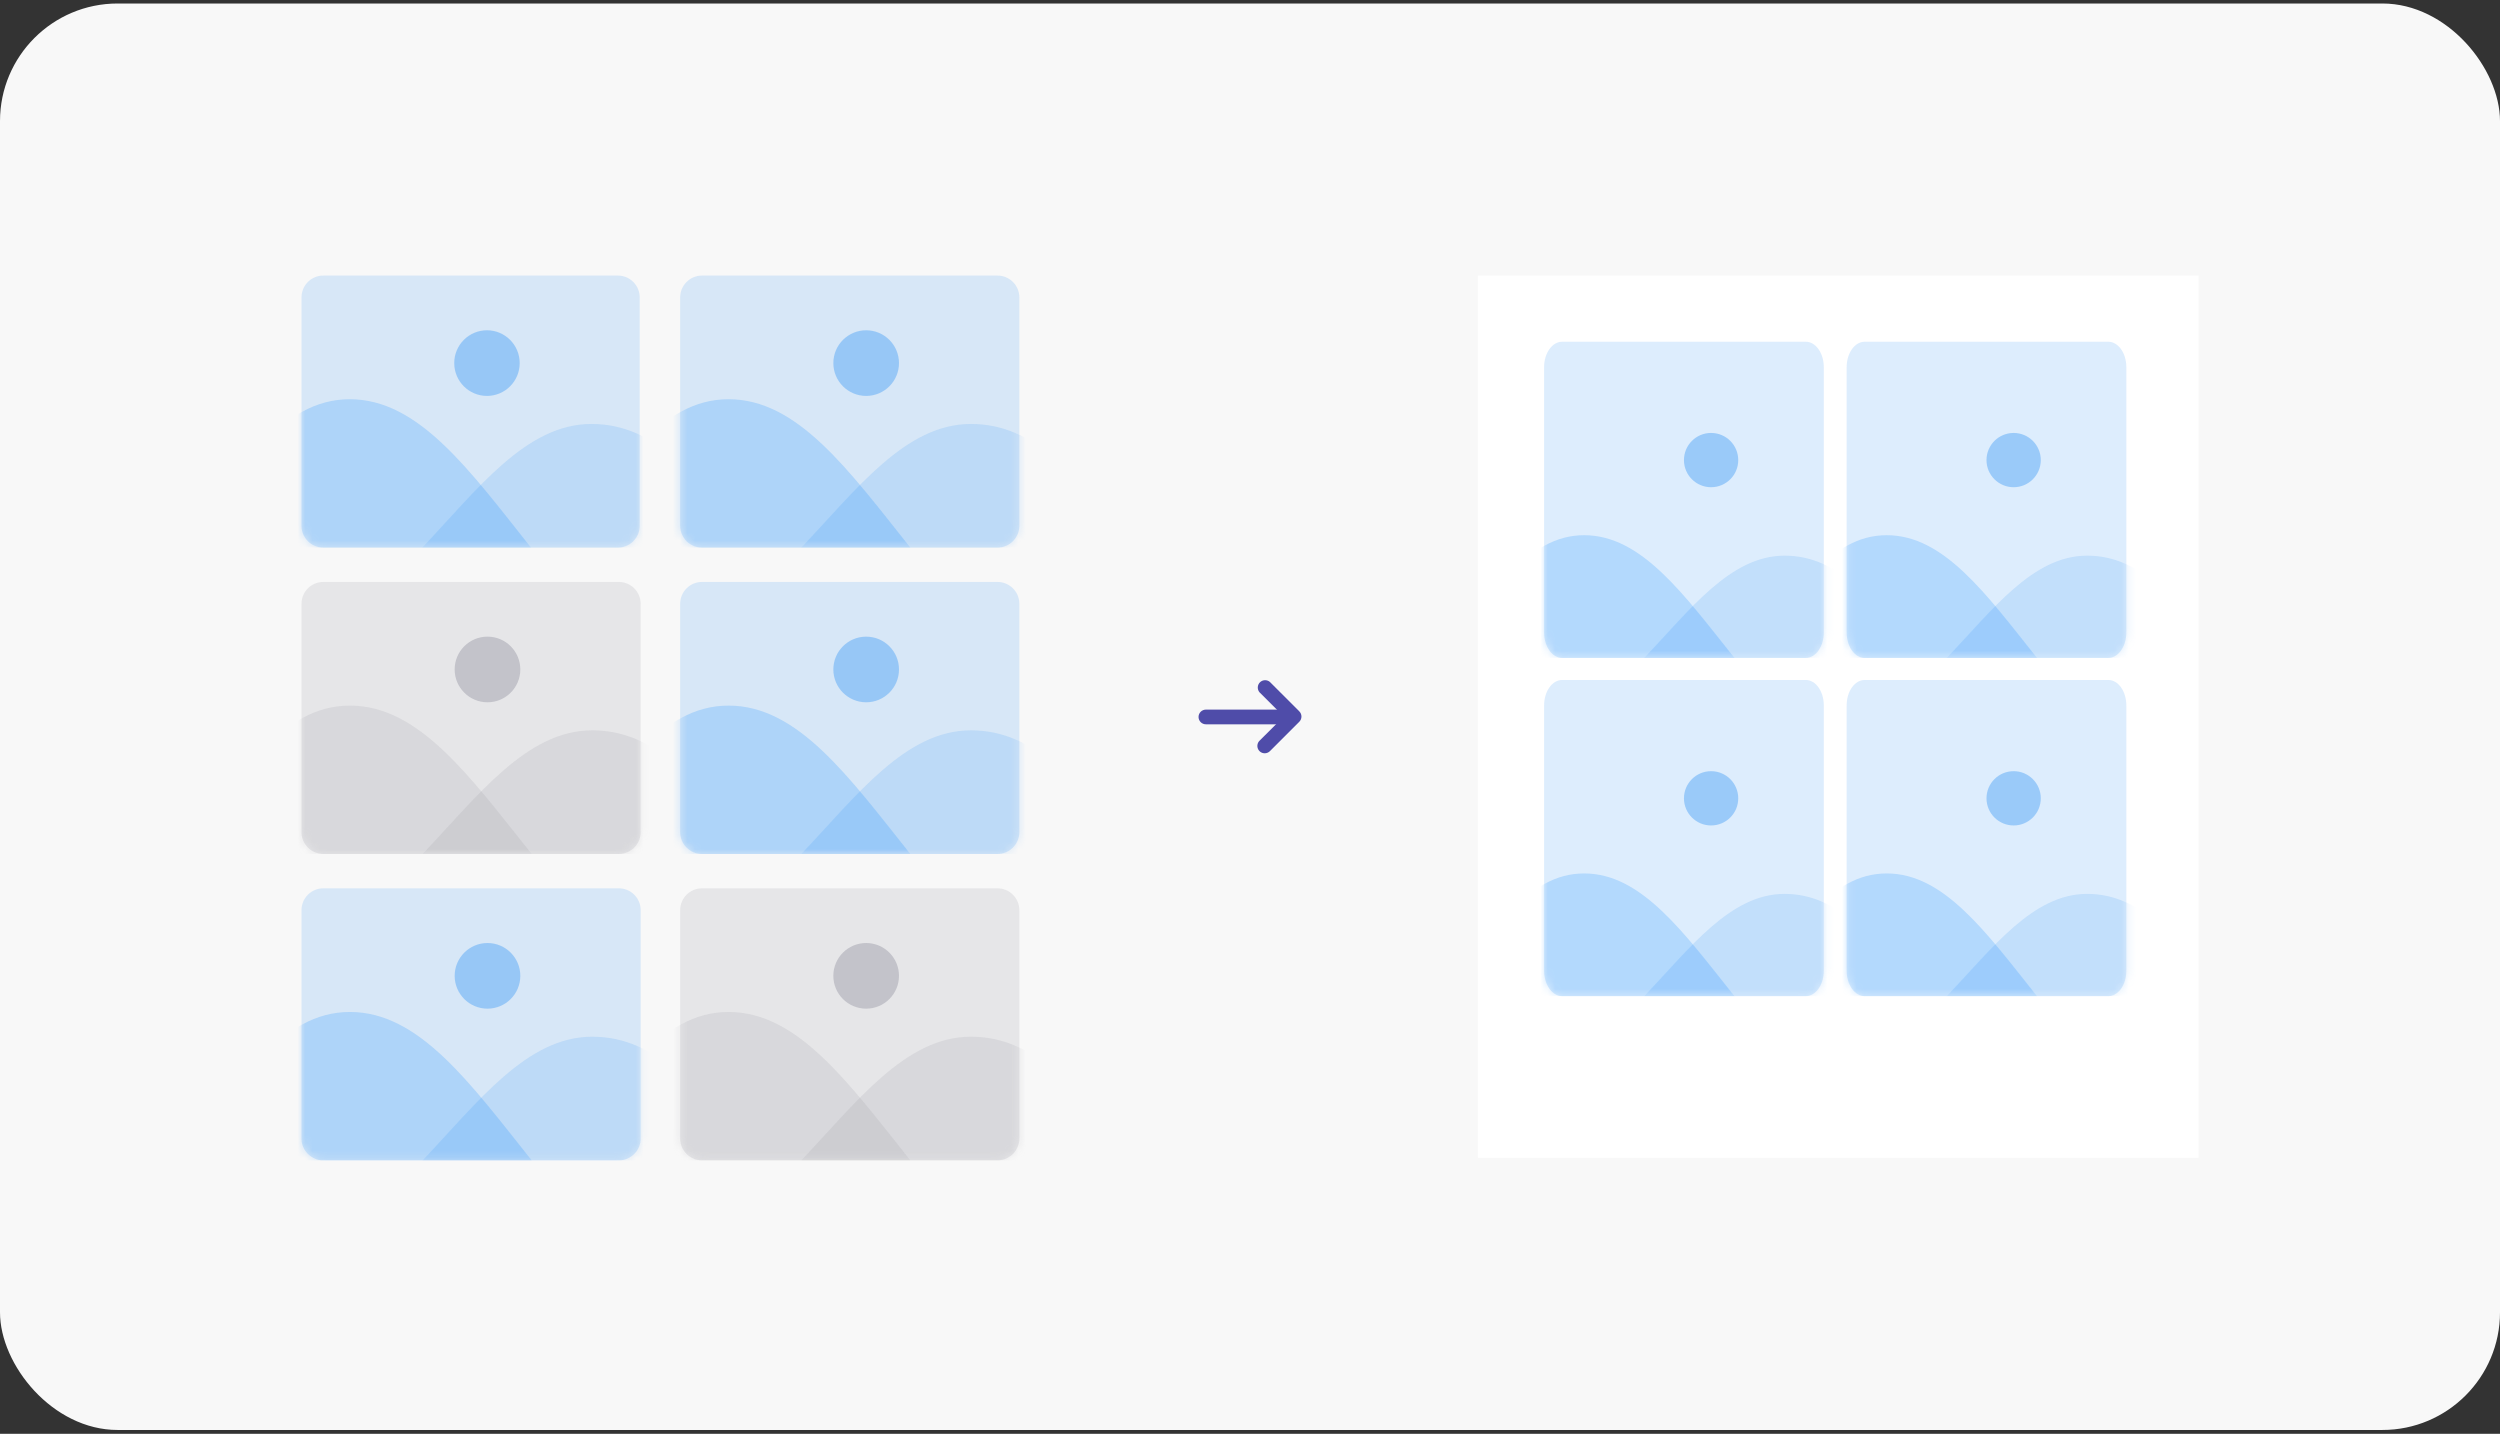 <svg width="340" height="195" viewBox="0 0 340 195" fill="none" xmlns="http://www.w3.org/2000/svg">
<rect x="0" y="0" width="340" height="195" fill="#333333" stroke="none"/>
<rect y="0.476" width="340" height="194" rx="16" fill="#F8F8F8"/>
<path opacity="0.2" d="M84.034 37.476H43.969C42.33 37.476 41.002 38.809 41.002 40.453V71.5C41.002 73.144 42.33 74.476 43.969 74.476H84.034C85.673 74.476 87.001 73.144 87.001 71.5V40.453C87.001 38.809 85.673 37.476 84.034 37.476Z" fill="#58A8F7"/>
<mask id="mask0_60_618" style="mask-type:alpha" maskUnits="userSpaceOnUse" x="41" y="37" width="47" height="38">
<path d="M84.034 37.476H43.969C42.33 37.476 41.002 38.809 41.002 40.453V71.5C41.002 73.144 42.33 74.476 43.969 74.476H84.034C85.673 74.476 87.001 73.144 87.001 71.5V40.453C87.001 38.809 85.673 37.476 84.034 37.476Z" fill="white"/>
</mask>
<g mask="url(#mask0_60_618)">
<path opacity="0.2" d="M80.428 57.658C89.309 57.658 94.775 64.839 103.428 74.477C96.369 74.477 66.147 74.477 57.428 74.477C64.943 66.54 71.547 57.658 80.428 57.658Z" fill="#58A8F7"/>
<path opacity="0.2" d="M47.575 54.295C56.949 54.295 63.836 63.919 72.218 74.477C61.22 74.477 34.588 74.477 24.575 74.477C32.671 63.919 38.2 54.295 47.575 54.295Z" fill="#0D87FF"/>
<path opacity="0.5" d="M66.228 53.846C68.686 53.846 70.679 51.847 70.679 49.381C70.679 46.916 68.686 44.917 66.228 44.917C63.769 44.917 61.776 46.916 61.776 49.381C61.776 51.847 63.769 53.846 66.228 53.846Z" fill="#58A8F7"/>
</g>
<path opacity="0.2" d="M135.656 37.476H95.478C93.834 37.476 92.501 38.809 92.501 40.453V71.5C92.501 73.144 93.834 74.476 95.478 74.476H135.656C137.3 74.476 138.632 73.144 138.632 71.5V40.453C138.632 38.809 137.3 37.476 135.656 37.476Z" fill="#58A8F7"/>
<mask id="mask1_60_618" style="mask-type:alpha" maskUnits="userSpaceOnUse" x="92" y="37" width="47" height="38">
<path d="M135.656 37.476H95.478C93.834 37.476 92.501 38.809 92.501 40.453V71.5C92.501 73.144 93.834 74.476 95.478 74.476H135.656C137.3 74.476 138.632 73.144 138.632 71.5V40.453C138.632 38.809 137.3 37.476 135.656 37.476Z" fill="white"/>
</mask>
<g mask="url(#mask1_60_618)">
<path opacity="0.2" d="M132.041 57.658C140.947 57.658 146.428 64.839 155.106 74.477C148.027 74.477 117.719 74.477 108.976 74.477C116.512 66.54 123.135 57.658 132.041 57.658Z" fill="#58A8F7"/>
<path opacity="0.2" d="M99.094 54.295C108.495 54.295 115.401 63.919 123.807 74.477C112.778 74.477 86.07 74.477 76.028 74.477C84.147 63.919 89.693 54.295 99.094 54.295Z" fill="#0D87FF"/>
<path opacity="0.5" d="M117.799 53.846C120.265 53.846 122.263 51.847 122.263 49.381C122.263 46.916 120.265 44.917 117.799 44.917C115.334 44.917 113.335 46.916 113.335 49.381C113.335 51.847 115.334 53.846 117.799 53.846Z" fill="#58A8F7"/>
</g>
<path opacity="0.2" d="M84.155 79.143H43.978C42.334 79.143 41.002 80.475 41.002 82.119V113.166C41.002 114.81 42.334 116.142 43.978 116.142H84.155C85.799 116.142 87.132 114.81 87.132 113.166V82.119C87.132 80.475 85.799 79.143 84.155 79.143Z" fill="#A1A1AC"/>
<mask id="mask2_60_618" style="mask-type:alpha" maskUnits="userSpaceOnUse" x="41" y="79" width="47" height="38">
<path d="M84.155 79.143H43.978C42.334 79.143 41.002 80.475 41.002 82.119V113.166C41.002 114.81 42.334 116.142 43.978 116.142H84.155C85.799 116.142 87.132 114.81 87.132 113.166V82.119C87.132 80.475 85.799 79.143 84.155 79.143Z" fill="#A1A1AC"/>
</mask>
<g mask="url(#mask2_60_618)">
<path opacity="0.2" d="M80.54 99.324C89.446 99.324 94.927 106.506 103.605 116.142C96.525 116.142 66.218 116.142 57.475 116.142C65.011 108.206 71.633 99.324 80.54 99.324Z" fill="#A1A1AC"/>
<path opacity="0.2" d="M47.593 95.961C56.994 95.961 63.901 105.584 72.306 116.142C61.277 116.142 34.57 116.142 24.528 116.142C32.647 105.584 38.192 95.961 47.593 95.961Z" fill="#A1A1AC"/>
<path opacity="0.5" d="M66.298 95.511C68.764 95.511 70.762 93.513 70.762 91.047C70.762 88.582 68.764 86.583 66.298 86.583C63.833 86.583 61.834 88.582 61.834 91.047C61.834 93.513 63.833 95.511 66.298 95.511Z" fill="#A1A1AC"/>
</g>
<path opacity="0.2" d="M135.656 79.143H95.478C93.834 79.143 92.501 80.475 92.501 82.119V113.167C92.501 114.811 93.834 116.143 95.478 116.143H135.656C137.3 116.143 138.632 114.811 138.632 113.167V82.119C138.632 80.475 137.3 79.143 135.656 79.143Z" fill="#58A8F7"/>
<mask id="mask3_60_618" style="mask-type:alpha" maskUnits="userSpaceOnUse" x="92" y="79" width="47" height="38">
<path d="M135.656 79.143H95.478C93.834 79.143 92.501 80.475 92.501 82.119V113.167C92.501 114.811 93.834 116.143 95.478 116.143H135.656C137.3 116.143 138.632 114.811 138.632 113.167V82.119C138.632 80.475 137.3 79.143 135.656 79.143Z" fill="white"/>
</mask>
<g mask="url(#mask3_60_618)">
<path opacity="0.2" d="M132.041 99.325C140.947 99.325 146.428 106.506 155.106 116.143C148.027 116.143 117.719 116.143 108.976 116.143C116.512 108.207 123.135 99.325 132.041 99.325Z" fill="#58A8F7"/>
<path opacity="0.2" d="M99.094 95.962C108.495 95.962 115.401 105.585 123.807 116.144C112.778 116.144 86.07 116.144 76.028 116.144C84.147 105.585 89.693 95.962 99.094 95.962Z" fill="#0D87FF"/>
<path opacity="0.5" d="M117.799 95.512C120.265 95.512 122.263 93.514 122.263 91.048C122.263 88.582 120.265 86.584 117.799 86.584C115.334 86.584 113.335 88.582 113.335 91.048C113.335 93.514 115.334 95.512 117.799 95.512Z" fill="#58A8F7"/>
</g>
<path opacity="0.2" d="M84.156 120.81H43.978C42.334 120.81 41.002 122.142 41.002 123.786V154.833C41.002 156.477 42.334 157.81 43.978 157.81H84.156C85.8 157.81 87.132 156.477 87.132 154.833V123.786C87.132 122.142 85.8 120.81 84.156 120.81Z" fill="#58A8F7"/>
<mask id="mask4_60_618" style="mask-type:alpha" maskUnits="userSpaceOnUse" x="41" y="120" width="47" height="38">
<path d="M84.156 120.81H43.978C42.334 120.81 41.002 122.142 41.002 123.786V154.833C41.002 156.477 42.334 157.81 43.978 157.81H84.156C85.8 157.81 87.132 156.477 87.132 154.833V123.786C87.132 122.142 85.8 120.81 84.156 120.81Z" fill="white"/>
</mask>
<g mask="url(#mask4_60_618)">
<path opacity="0.2" d="M80.541 140.992C89.448 140.992 94.928 148.172 103.606 157.81C96.527 157.81 66.219 157.81 57.476 157.81C65.012 149.873 71.635 140.992 80.541 140.992Z" fill="#58A8F7"/>
<path opacity="0.2" d="M47.594 137.628C56.995 137.628 63.901 147.252 72.307 157.81C61.278 157.81 34.57 157.81 24.528 157.81C32.647 147.252 38.193 137.628 47.594 137.628Z" fill="#0D87FF"/>
<path opacity="0.5" d="M66.299 137.179C68.765 137.179 70.763 135.18 70.763 132.715C70.763 130.249 68.765 128.25 66.299 128.25C63.834 128.25 61.835 130.249 61.835 132.715C61.835 135.18 63.834 137.179 66.299 137.179Z" fill="#58A8F7"/>
</g>
<path opacity="0.2" d="M135.655 120.81H95.478C93.834 120.81 92.501 122.142 92.501 123.786V154.833C92.501 156.477 93.834 157.809 95.478 157.809H135.655C137.299 157.809 138.631 156.477 138.631 154.833V123.786C138.631 122.142 137.299 120.81 135.655 120.81Z" fill="#A1A1AC"/>
<mask id="mask5_60_618" style="mask-type:alpha" maskUnits="userSpaceOnUse" x="92" y="120" width="47" height="38">
<path d="M135.655 120.81H95.478C93.834 120.81 92.501 122.142 92.501 123.786V154.833C92.501 156.477 93.834 157.809 95.478 157.809H135.655C137.299 157.809 138.631 156.477 138.631 154.833V123.786C138.631 122.142 137.299 120.81 135.655 120.81Z" fill="#A1A1AC"/>
</mask>
<g mask="url(#mask5_60_618)">
<path opacity="0.2" d="M132.04 140.991C140.946 140.991 146.427 148.172 155.105 157.809C148.025 157.809 117.718 157.809 108.975 157.809C116.511 149.873 123.133 140.991 132.04 140.991Z" fill="#A1A1AC"/>
<path opacity="0.2" d="M99.093 137.628C108.494 137.628 115.401 147.251 123.806 157.809C112.777 157.809 86.07 157.809 76.028 157.809C84.147 147.251 89.692 137.628 99.093 137.628Z" fill="#A1A1AC"/>
<path opacity="0.5" d="M117.798 137.178C120.264 137.178 122.262 135.18 122.262 132.714C122.262 130.249 120.264 128.25 117.798 128.25C115.333 128.25 113.334 130.249 113.334 132.714C113.334 135.18 115.333 137.178 117.798 137.178Z" fill="#A1A1AC"/>
</g>
<path d="M174.001 98.506H164.001C163.736 98.506 163.482 98.401 163.294 98.213C163.107 98.026 163.001 97.771 163.001 97.506C163.001 97.241 163.107 96.987 163.294 96.799C163.482 96.612 163.736 96.506 164.001 96.506H174.001C174.267 96.506 174.521 96.612 174.709 96.799C174.896 96.987 175.001 97.241 175.001 97.506C175.001 97.771 174.896 98.026 174.709 98.213C174.521 98.401 174.267 98.506 174.001 98.506Z" fill="#4F4CA9"/>
<path d="M172.007 102.447C171.809 102.448 171.614 102.39 171.449 102.28C171.283 102.17 171.154 102.013 171.078 101.83C171.002 101.647 170.982 101.445 171.021 101.25C171.06 101.055 171.156 100.876 171.297 100.737L174.597 97.447L171.297 94.157C171.133 93.965 171.048 93.719 171.058 93.468C171.067 93.216 171.172 92.977 171.35 92.799C171.528 92.621 171.767 92.517 172.018 92.507C172.27 92.497 172.516 92.583 172.707 92.747L176.707 96.747C176.894 96.934 176.998 97.187 176.998 97.452C176.998 97.716 176.894 97.969 176.707 98.157L172.707 102.157C172.521 102.341 172.27 102.445 172.007 102.447Z" fill="#4F4CA9"/>
<rect x="200.998" y="37.476" width="98" height="120" fill="white"/>
<path opacity="0.2" d="M245.582 46.476H212.452C211.097 46.476 209.998 48.025 209.998 49.935V86.017C209.998 87.928 211.097 89.476 212.452 89.476H245.582C246.938 89.476 248.037 87.928 248.037 86.017V49.935C248.037 48.025 246.938 46.476 245.582 46.476Z" fill="#58A8F7"/>
<mask id="mask6_60_618" style="mask-type:alpha" maskUnits="userSpaceOnUse" x="209" y="46" width="40" height="44">
<path d="M245.684 46.476H212.459C211.1 46.476 209.998 48.025 209.998 49.935V86.017C209.998 87.928 211.1 89.476 212.459 89.476H245.684C247.043 89.476 248.145 87.928 248.145 86.017V49.935C248.145 48.025 247.043 46.476 245.684 46.476Z" fill="white"/>
</mask>
<g mask="url(#mask6_60_618)">
<path opacity="0.2" d="M242.694 75.569C250.059 75.569 254.591 81.507 261.767 89.477C255.913 89.477 230.851 89.477 223.621 89.477C229.853 82.914 235.329 75.569 242.694 75.569Z" fill="#58A8F7"/>
<path opacity="0.2" d="M215.449 72.788C223.223 72.788 228.934 80.746 235.885 89.477C226.765 89.477 204.68 89.477 196.376 89.477C203.09 80.746 207.675 72.788 215.449 72.788Z" fill="#0D87FF"/>
<path opacity="0.5" d="M232.709 66.263C234.748 66.263 236.401 64.611 236.401 62.572C236.401 60.533 234.748 58.88 232.709 58.88C230.67 58.88 229.018 60.533 229.018 62.572C229.018 64.611 230.67 66.263 232.709 66.263Z" fill="#58A8F7"/>
</g>
<path opacity="0.2" d="M286.729 46.476H253.599C252.243 46.476 251.145 48.025 251.145 49.935V86.017C251.145 87.928 252.243 89.476 253.599 89.476H286.729C288.084 89.476 289.183 87.928 289.183 86.017V49.935C289.183 48.025 288.084 46.476 286.729 46.476Z" fill="#58A8F7"/>
<mask id="mask7_60_618" style="mask-type:alpha" maskUnits="userSpaceOnUse" x="251" y="46" width="39" height="44">
<path d="M286.83 46.476H253.606C252.246 46.476 251.145 48.025 251.145 49.935V86.017C251.145 87.928 252.246 89.476 253.606 89.476H286.83C288.189 89.476 289.291 87.928 289.291 86.017V49.935C289.291 48.025 288.189 46.476 286.83 46.476Z" fill="white"/>
</mask>
<g mask="url(#mask7_60_618)">
<path opacity="0.2" d="M283.84 75.569C291.205 75.569 295.738 81.507 302.914 89.477C297.06 89.477 271.997 89.477 264.767 89.477C270.999 82.914 276.476 75.569 283.84 75.569Z" fill="#58A8F7"/>
<path opacity="0.2" d="M256.596 72.788C264.37 72.788 270.081 80.746 277.031 89.477C267.912 89.477 245.826 89.477 237.522 89.477C244.236 80.746 248.822 72.788 256.596 72.788Z" fill="#0D87FF"/>
<path opacity="0.5" d="M273.856 66.263C275.895 66.263 277.547 64.611 277.547 62.572C277.547 60.533 275.895 58.88 273.856 58.88C271.817 58.88 270.164 60.533 270.164 62.572C270.164 64.611 271.817 66.263 273.856 66.263Z" fill="#58A8F7"/>
</g>
<path opacity="0.2" d="M245.582 92.476H212.452C211.097 92.476 209.998 94.025 209.998 95.935V132.018C209.998 133.928 211.097 135.476 212.452 135.476H245.582C246.938 135.476 248.037 133.928 248.037 132.018V95.935C248.037 94.025 246.938 92.476 245.582 92.476Z" fill="#58A8F7"/>
<mask id="mask8_60_618" style="mask-type:alpha" maskUnits="userSpaceOnUse" x="209" y="92" width="40" height="44">
<path d="M245.684 92.476H212.459C211.1 92.476 209.998 94.025 209.998 95.935V132.018C209.998 133.928 211.1 135.476 212.459 135.476H245.684C247.043 135.476 248.145 133.928 248.145 132.018V95.935C248.145 94.025 247.043 92.476 245.684 92.476Z" fill="white"/>
</mask>
<g mask="url(#mask8_60_618)">
<path opacity="0.2" d="M242.694 121.569C250.059 121.569 254.591 127.507 261.767 135.477C255.913 135.477 230.851 135.477 223.621 135.477C229.853 128.914 235.329 121.569 242.694 121.569Z" fill="#58A8F7"/>
<path opacity="0.2" d="M215.449 118.788C223.223 118.788 228.934 126.746 235.885 135.477C226.765 135.477 204.68 135.477 196.376 135.477C203.09 126.746 207.675 118.788 215.449 118.788Z" fill="#0D87FF"/>
<path opacity="0.5" d="M232.709 112.263C234.748 112.263 236.401 110.611 236.401 108.572C236.401 106.533 234.748 104.88 232.709 104.88C230.67 104.88 229.018 106.533 229.018 108.572C229.018 110.611 230.67 112.263 232.709 112.263Z" fill="#58A8F7"/>
</g>
<path opacity="0.2" d="M286.729 92.476H253.599C252.243 92.476 251.145 94.025 251.145 95.935V132.018C251.145 133.928 252.243 135.476 253.599 135.476H286.729C288.084 135.476 289.183 133.928 289.183 132.018V95.935C289.183 94.025 288.084 92.476 286.729 92.476Z" fill="#58A8F7"/>
<mask id="mask9_60_618" style="mask-type:alpha" maskUnits="userSpaceOnUse" x="251" y="92" width="39" height="44">
<path d="M286.83 92.476H253.606C252.246 92.476 251.145 94.025 251.145 95.935V132.018C251.145 133.928 252.246 135.476 253.606 135.476H286.83C288.189 135.476 289.291 133.928 289.291 132.018V95.935C289.291 94.025 288.189 92.476 286.83 92.476Z" fill="white"/>
</mask>
<g mask="url(#mask9_60_618)">
<path opacity="0.2" d="M283.84 121.569C291.205 121.569 295.738 127.507 302.914 135.477C297.06 135.477 271.997 135.477 264.767 135.477C270.999 128.914 276.476 121.569 283.84 121.569Z" fill="#58A8F7"/>
<path opacity="0.2" d="M256.596 118.788C264.37 118.788 270.081 126.746 277.031 135.477C267.912 135.477 245.826 135.477 237.522 135.477C244.236 126.746 248.822 118.788 256.596 118.788Z" fill="#0D87FF"/>
<path opacity="0.5" d="M273.856 112.263C275.895 112.263 277.547 110.611 277.547 108.572C277.547 106.533 275.895 104.88 273.856 104.88C271.817 104.88 270.164 106.533 270.164 108.572C270.164 110.611 271.817 112.263 273.856 112.263Z" fill="#58A8F7"/>
</g>
</svg>
